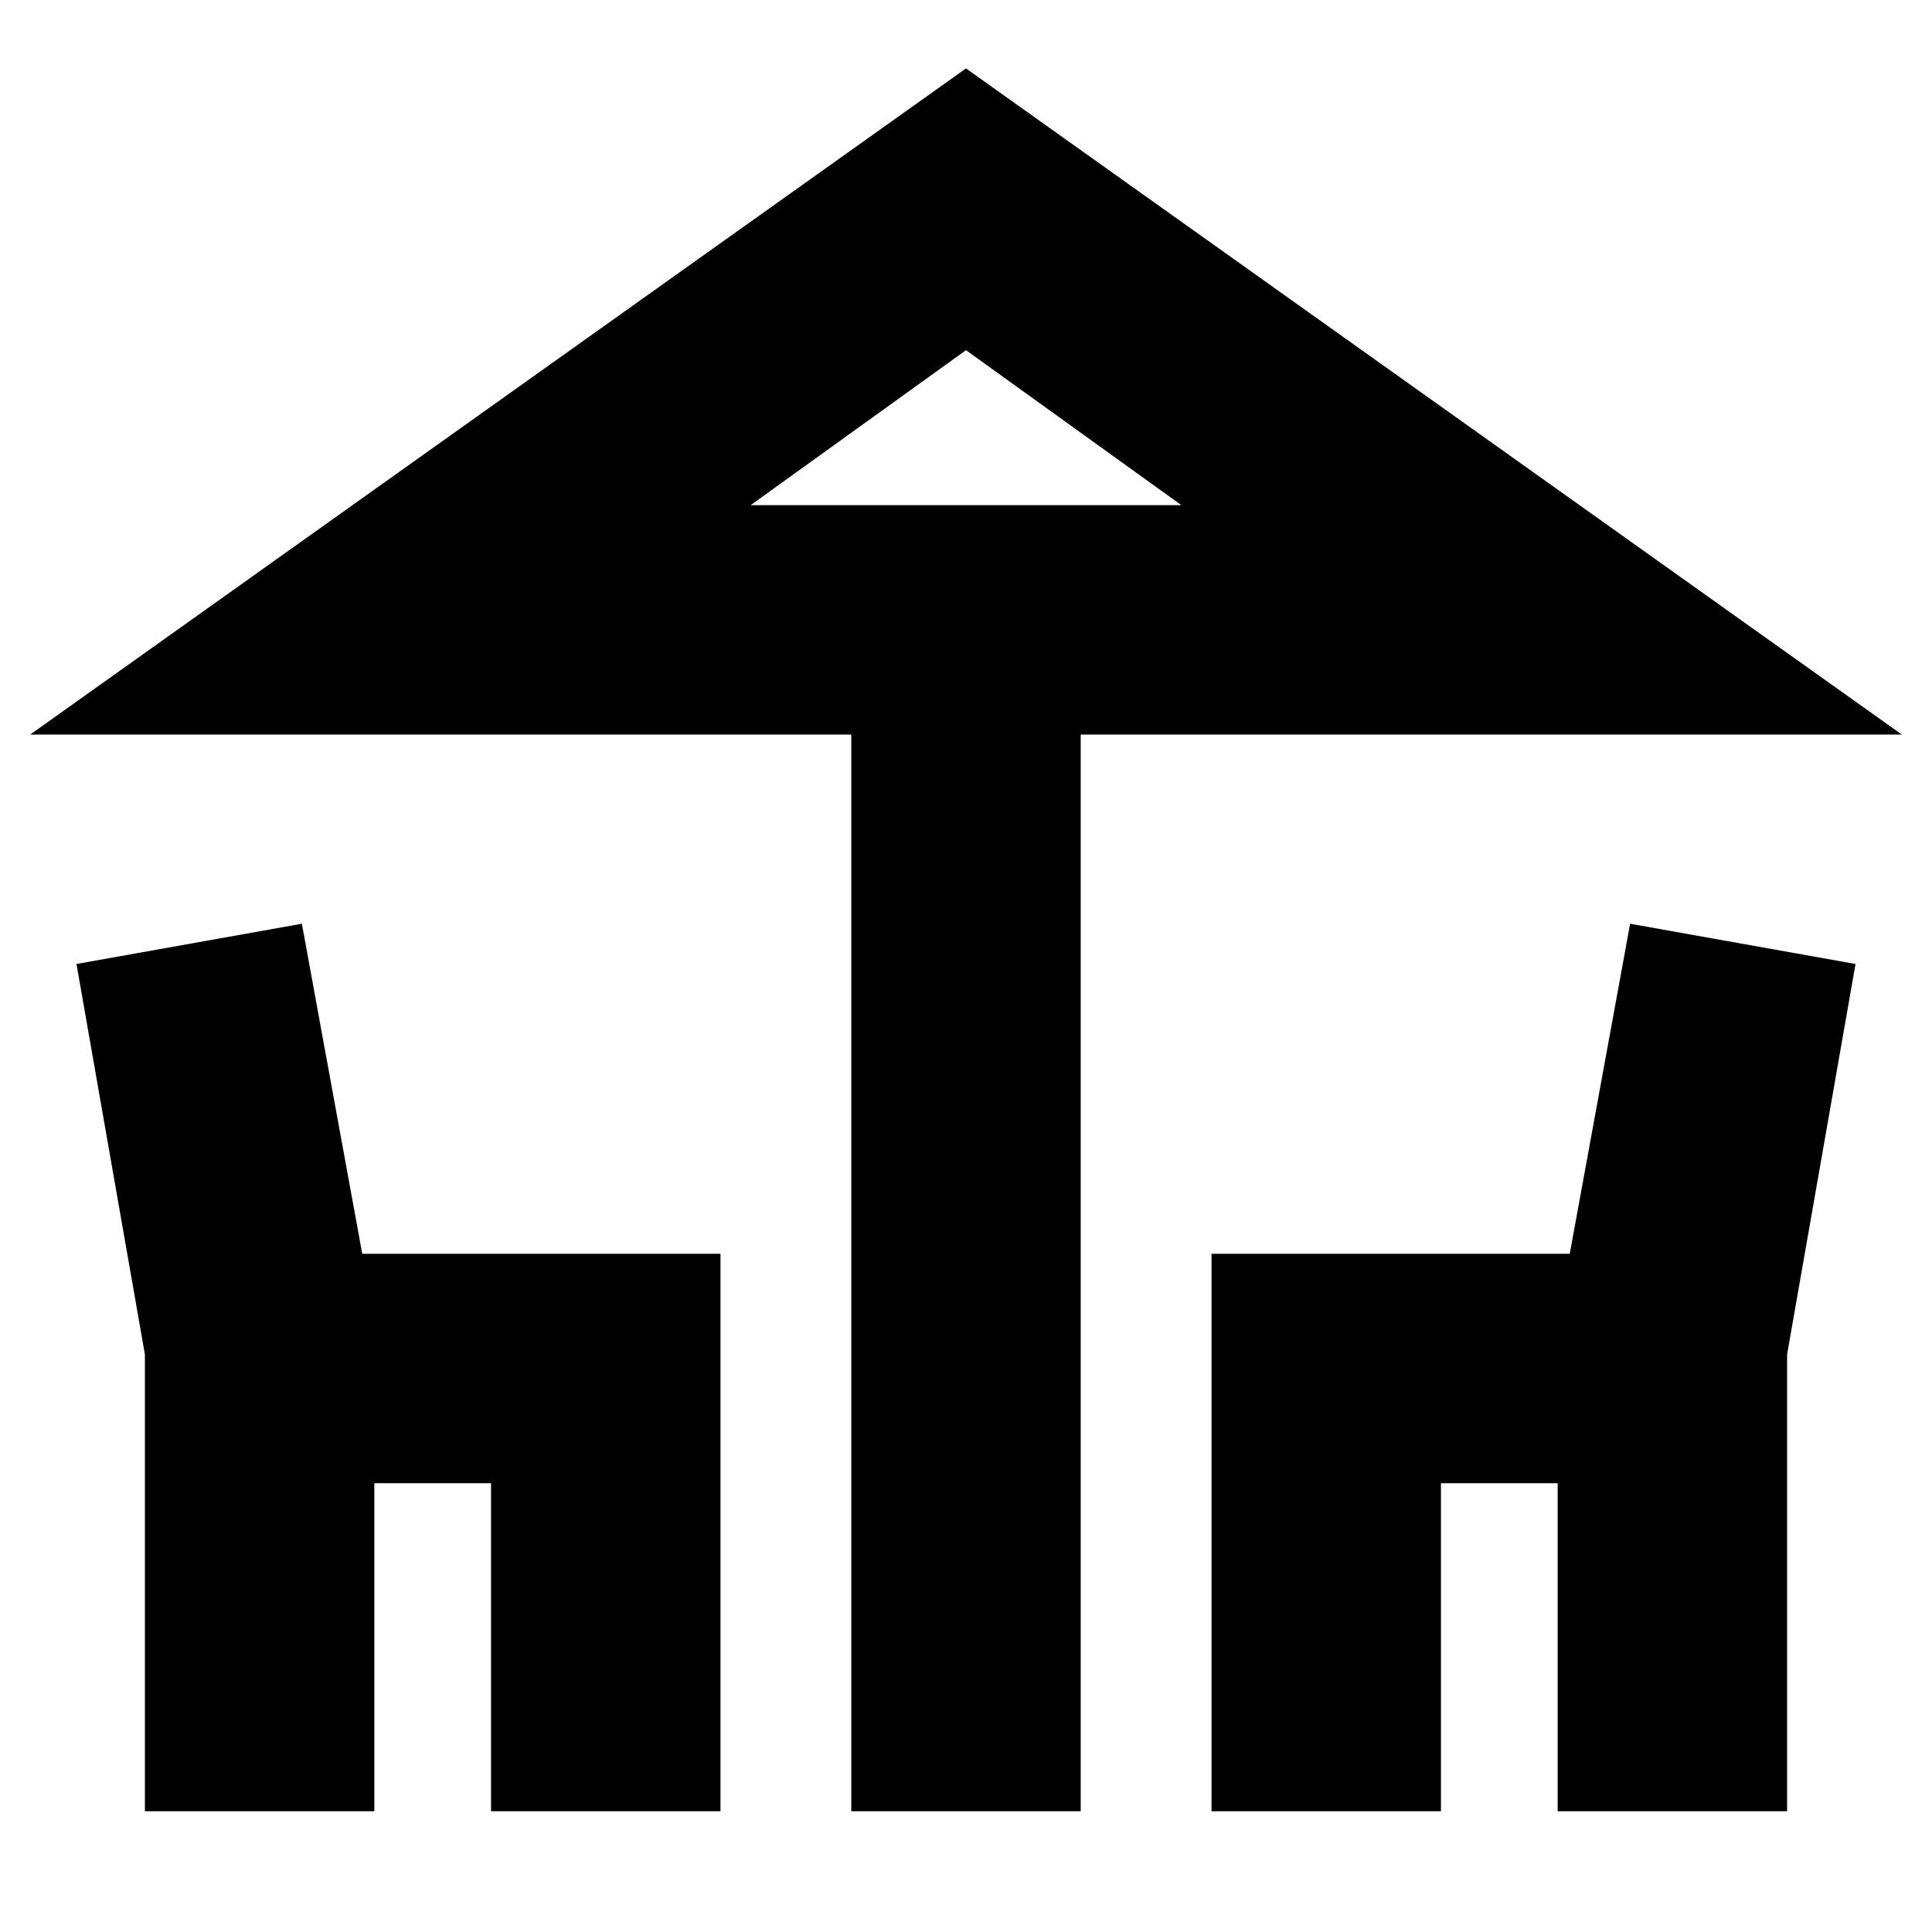 <svg xmlns="http://www.w3.org/2000/svg" height="24" width="24"><path d="M10.575 22.5V9.125H0.375L12 0.85L23.625 9.125H13.425V22.5ZM12 6.275H14.675H9.325ZM1.8 22.5V16.825L0.95 11.975L3.75 11.475L4.5 15.575H8.95V22.5H6.1V18.425H4.65V22.5ZM15.05 22.5V15.575H19.5L20.25 11.475L23.05 11.975L22.2 16.825V22.5H19.35V18.425H17.9V22.5ZM9.325 6.275H14.675L12 4.35Z"/></svg>